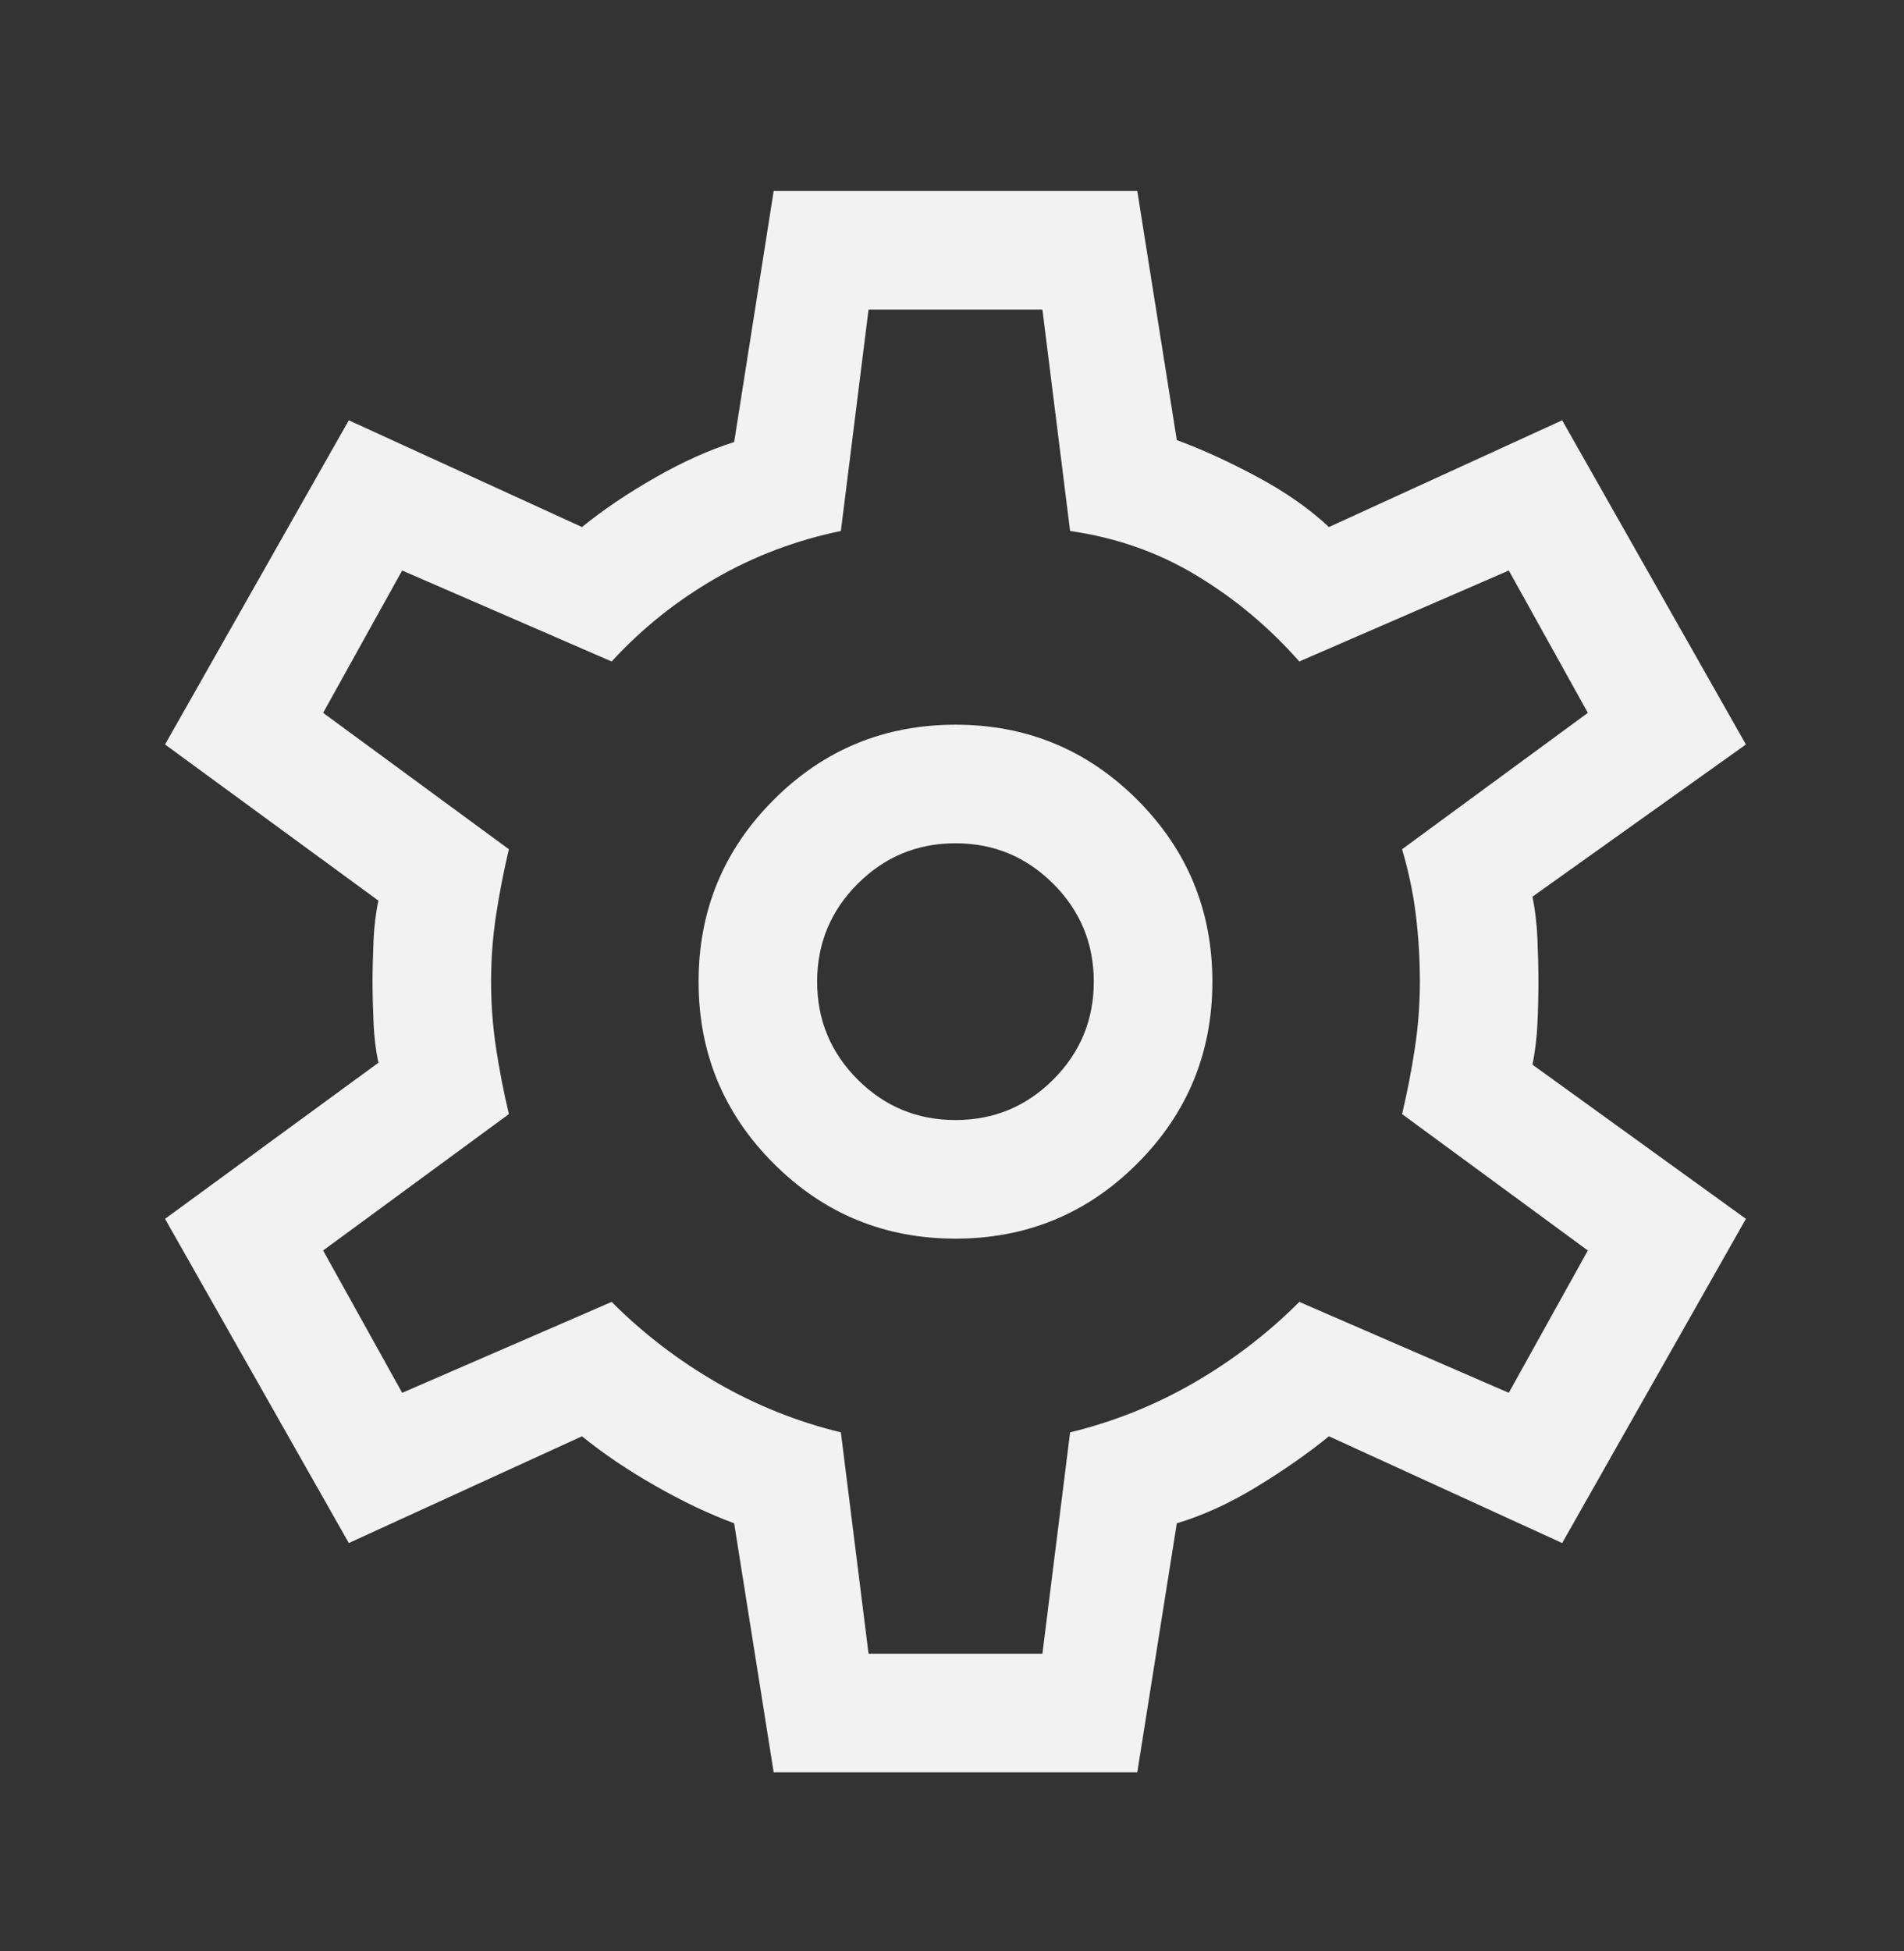 <svg width="41" height="42" viewBox="0 0 41 42" fill="none" xmlns="http://www.w3.org/2000/svg">
<rect x="0" y="0" width="41" height="42" fill="#333333" stroke="none"/>
<path d="M16.66 38.154L15.809 32.793C15.27 32.594 14.703 32.325 14.107 31.984C13.511 31.644 12.986 31.289 12.532 30.92L7.511 33.218L3.554 26.239L8.149 22.878C8.093 22.622 8.057 22.332 8.043 22.006C8.029 21.679 8.022 21.389 8.022 21.133C8.022 20.878 8.029 20.587 8.043 20.261C8.057 19.935 8.093 19.644 8.149 19.389L3.554 16.027L7.511 9.048L12.532 11.346C12.986 10.977 13.511 10.623 14.107 10.282C14.703 9.942 15.27 9.686 15.809 9.516L16.66 4.112H24.49L25.341 9.474C25.88 9.672 26.454 9.935 27.064 10.261C27.674 10.587 28.192 10.949 28.617 11.346L33.639 9.048L37.596 16.027L33 19.303C33.057 19.587 33.093 19.892 33.107 20.218C33.121 20.544 33.128 20.849 33.128 21.133C33.128 21.417 33.121 21.715 33.107 22.027C33.093 22.339 33.057 22.637 33 22.92L37.596 26.239L33.639 33.218L28.617 30.92C28.163 31.289 27.646 31.651 27.064 32.005C26.483 32.36 25.908 32.623 25.341 32.793L24.49 38.154H16.66ZM20.575 26.665C22.107 26.665 23.412 26.126 24.49 25.048C25.568 23.97 26.107 22.665 26.107 21.133C26.107 19.601 25.568 18.296 24.49 17.218C23.412 16.14 22.107 15.601 20.575 15.601C19.043 15.601 17.738 16.14 16.66 17.218C15.582 18.296 15.043 19.601 15.043 21.133C15.043 22.665 15.582 23.97 16.66 25.048C17.738 26.126 19.043 26.665 20.575 26.665ZM20.575 24.112C19.752 24.112 19.05 23.821 18.468 23.24C17.887 22.658 17.596 21.956 17.596 21.133C17.596 20.311 17.887 19.608 18.468 19.027C19.05 18.445 19.752 18.154 20.575 18.154C21.398 18.154 22.1 18.445 22.681 19.027C23.263 19.608 23.553 20.311 23.553 21.133C23.553 21.956 23.263 22.658 22.681 23.24C22.1 23.821 21.398 24.112 20.575 24.112ZM18.703 35.601H22.447L23.043 30.835C23.979 30.608 24.866 30.254 25.703 29.771C26.539 29.289 27.298 28.708 27.979 28.027L32.49 29.984L34.192 26.92L30.192 23.984C30.305 23.502 30.398 23.027 30.468 22.559C30.539 22.091 30.575 21.616 30.575 21.133C30.575 20.651 30.546 20.176 30.49 19.708C30.433 19.24 30.334 18.764 30.192 18.282L34.192 15.346L32.49 12.282L27.979 14.24C27.327 13.502 26.589 12.885 25.766 12.389C24.944 11.892 24.036 11.573 23.043 11.431L22.447 6.665H18.703L18.107 11.431C17.142 11.63 16.241 11.97 15.405 12.452C14.568 12.935 13.823 13.53 13.171 14.24L8.66 12.282L6.958 15.346L10.958 18.282C10.844 18.764 10.752 19.24 10.681 19.708C10.61 20.176 10.575 20.651 10.575 21.133C10.575 21.616 10.61 22.091 10.681 22.559C10.752 23.027 10.844 23.502 10.958 23.984L6.958 26.92L8.66 29.984L13.171 28.027C13.851 28.708 14.61 29.289 15.447 29.771C16.284 30.254 17.171 30.608 18.107 30.835L18.703 35.601Z" fill="#F2F2F2"/>
</svg>
